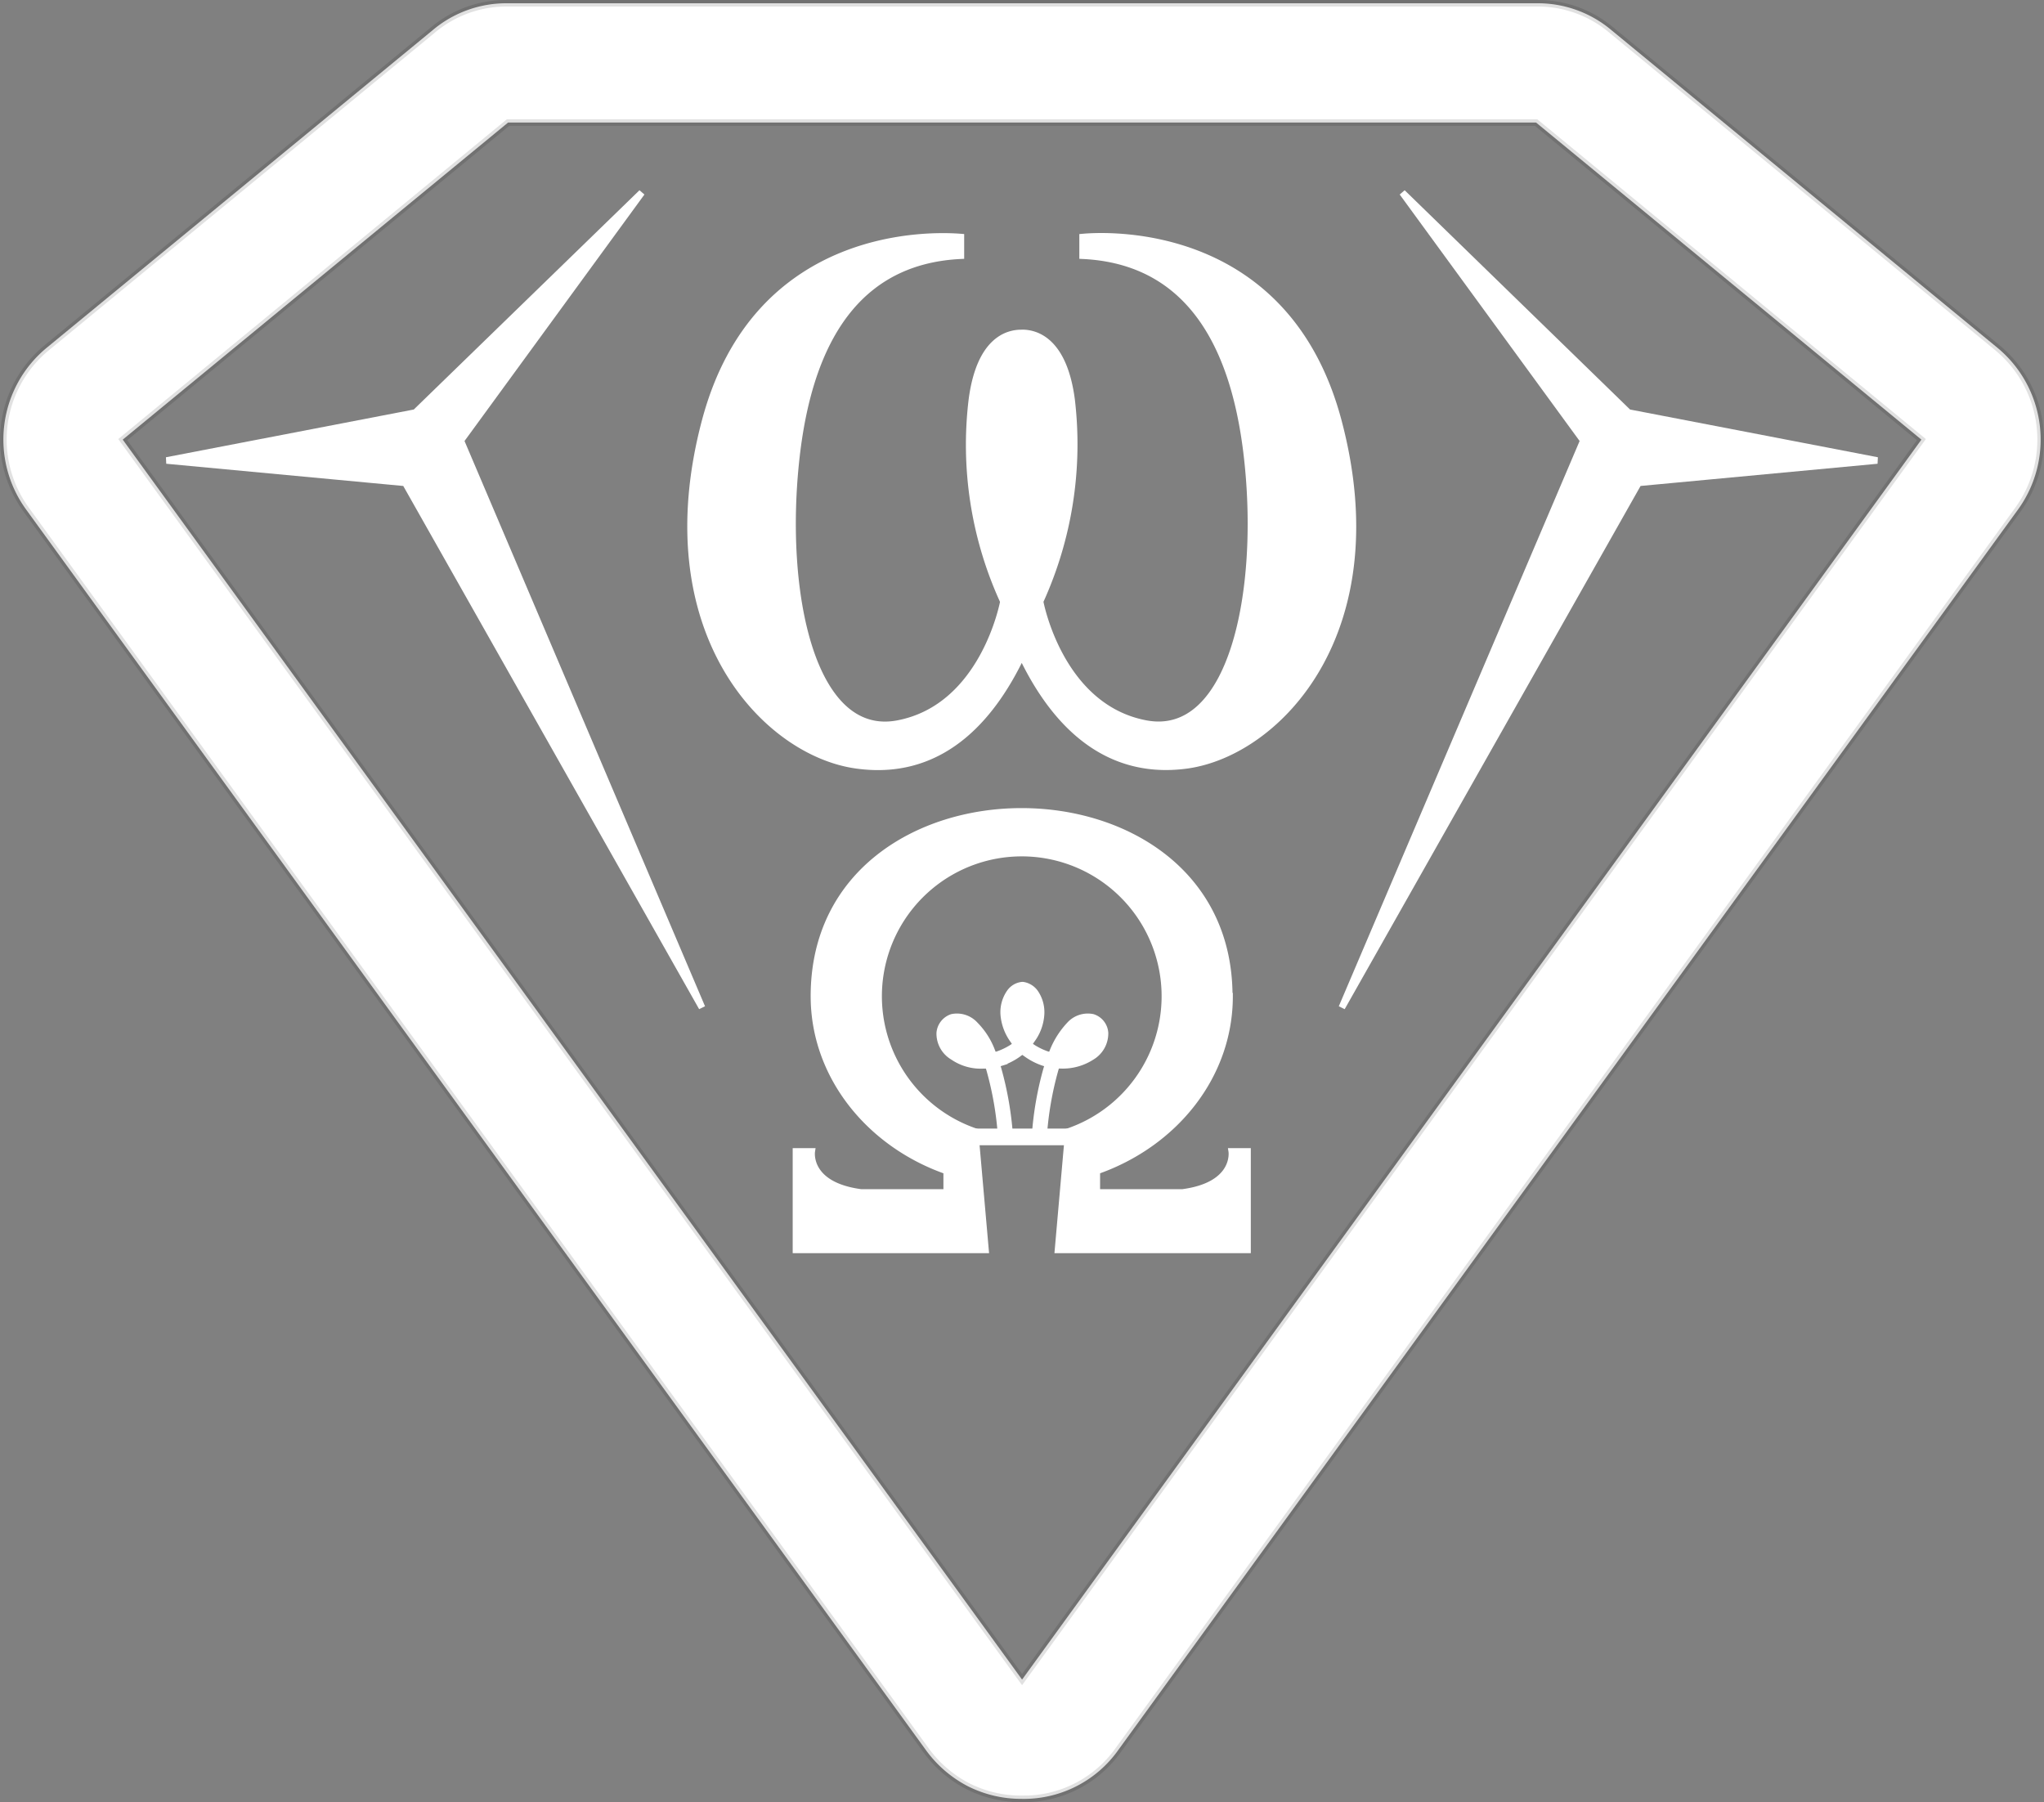 <svg xmlns="http://www.w3.org/2000/svg" width="311.299" height="274.461" viewBox="0 0 311.299 274.461">
  <rect x="0" y="0" width="311.299" height="274.461" fill="#808080" stroke="none"/>
  <g id="Group_1" data-name="Group 1" transform="translate(-32.84 0.5)">
    <path id="Shape" d="M155.145,273.461a17.976,17.976,0,0,1-8.267-1.928,18.268,18.268,0,0,1-6.429-5.568L3.48,77.123a18.115,18.115,0,0,1,3.169-24.7L65.336,4.133A17.379,17.379,0,0,1,76.863,0H233.426a17.376,17.376,0,0,1,11.526,4.133l58.687,48.291a18.163,18.163,0,0,1,3.17,24.7L169.84,265.965a17.644,17.644,0,0,1-14.7,7.5ZM76.863,18.164h0L18.176,66.455,155.145,255.3,292.113,66.455,233.426,18.164H76.863Z" transform="translate(33.356)" fill="#ffffff" stroke="rgba(0,0,0,0.12)" stroke-width="1"/>
    <path id="Path" d="M50.487,14.723c-2.161-.048-6.435,1.057-7.636,10.139a57.181,57.181,0,0,0,4.8,30.753s-2.93,16.1-16.089,18.6S13.8,54.126,16.1,33.7C18.358,13.57,27,3.624,41.17,2.951V.116C36.944-.221,10.049-1.326,2.221,28.13c-8.5,32,9.173,50.5,23,52.424C39.1,82.524,46.549,72,50.439,63.832,54.329,72,61.821,82.476,75.652,80.554c13.879-1.97,31.5-20.422,23-52.424C90.828-1.326,63.934-.269,59.708.116V2.951C73.875,3.624,82.52,13.57,84.777,33.7c2.305,20.422-2.305,43.006-15.464,40.507s-16.089-18.6-16.089-18.6a57.642,57.642,0,0,0,4.8-30.753c-1.2-9.034-5.475-10.187-7.636-10.139Z" transform="translate(138.013 35.49)" fill="#ffffff" stroke="#ffffff" stroke-width="1"/>
    <path id="Path-2" data-name="Path" d="M66.035,28.146c0,12.157-8.4,22.488-20.219,26.621v3.268H58.879c8.308-1.105,7.492-6.247,7.492-6.247h2.4V66.78H39.909L41.494,48.76a21.8,21.8,0,1,0-14.216,0L28.863,66.78H0V51.788H2.4s-.816,5.142,7.492,6.247H22.956V54.767C11.142,50.634,2.737,40.255,2.737,28.146c0-37.528,63.25-37.528,63.25,0Z" transform="translate(154.066 123.072)" fill="#ffffff" stroke="#ffffff" stroke-width="1"/>
    <path id="Path-3" data-name="Path" d="M9.379,23.161h1.3A51.028,51.028,0,0,0,8.9,12.782l-.24-.769.768-.24a9.828,9.828,0,0,0,2.449-1.249c.048-.048.144-.1.192-.144l.528-.384.528.384c.048.048.144.1.192.144a9.828,9.828,0,0,0,2.449,1.249l.768.24-.24.769a49.918,49.918,0,0,0-1.777,10.379h1.3A50.015,50.015,0,0,1,17.592,12.83l.192-.625h.672a8.109,8.109,0,0,0,4.706-1.3A4.143,4.143,0,0,0,25.18,7.256,2.683,2.683,0,0,0,23.307,4.9,3.719,3.719,0,0,0,19.8,6.054a12.847,12.847,0,0,0-2.545,3.988l-.288.721-.768-.24a10.653,10.653,0,0,1-1.969-.961l-.72-.481.48-.721a7.229,7.229,0,0,0,1.441-3.8A5.224,5.224,0,0,0,14.566,1.2,2.786,2.786,0,0,0,12.645,0H12.6a2.636,2.636,0,0,0-1.969,1.2,5.224,5.224,0,0,0-.864,3.364,7.655,7.655,0,0,0,1.441,3.8l.48.721-.72.481A10.653,10.653,0,0,1,9,10.523l-.768.24-.288-.721A11.316,11.316,0,0,0,5.393,6.054,3.719,3.719,0,0,0,1.887,4.9,2.753,2.753,0,0,0,.014,7.256a4.089,4.089,0,0,0,2.017,3.652,7.456,7.456,0,0,0,4.706,1.3H7.41l.192.625A50.015,50.015,0,0,1,9.379,23.161Z" transform="translate(175.951 149.536)" fill="#ffffff" stroke="#ffffff" stroke-width="1"/>
    <path id="Path-4" data-name="Path" d="M0,1.538H17.385V0H0Z" transform="translate(179.807 171.88)" fill="#ffffff" stroke="#ffffff" stroke-width="1"/>
    <path id="Path-5" data-name="Path" d="M72.374,0,44.808,37.768l36.739,86.349L36.355,44.207,0,40.8l37.892-7.3Z" transform="translate(58.207 28.831)" fill="#ffffff" stroke="#ffffff" stroke-width="1"/>
    <path id="Path-6" data-name="Path" d="M9.221,0,36.788,37.768,0,124.117l45.192-79.91L81.547,40.8l-37.892-7.3Z" transform="translate(237.198 28.831)" fill="#ffffff" stroke="#ffffff" stroke-width="1"/>
  </g>
</svg>
